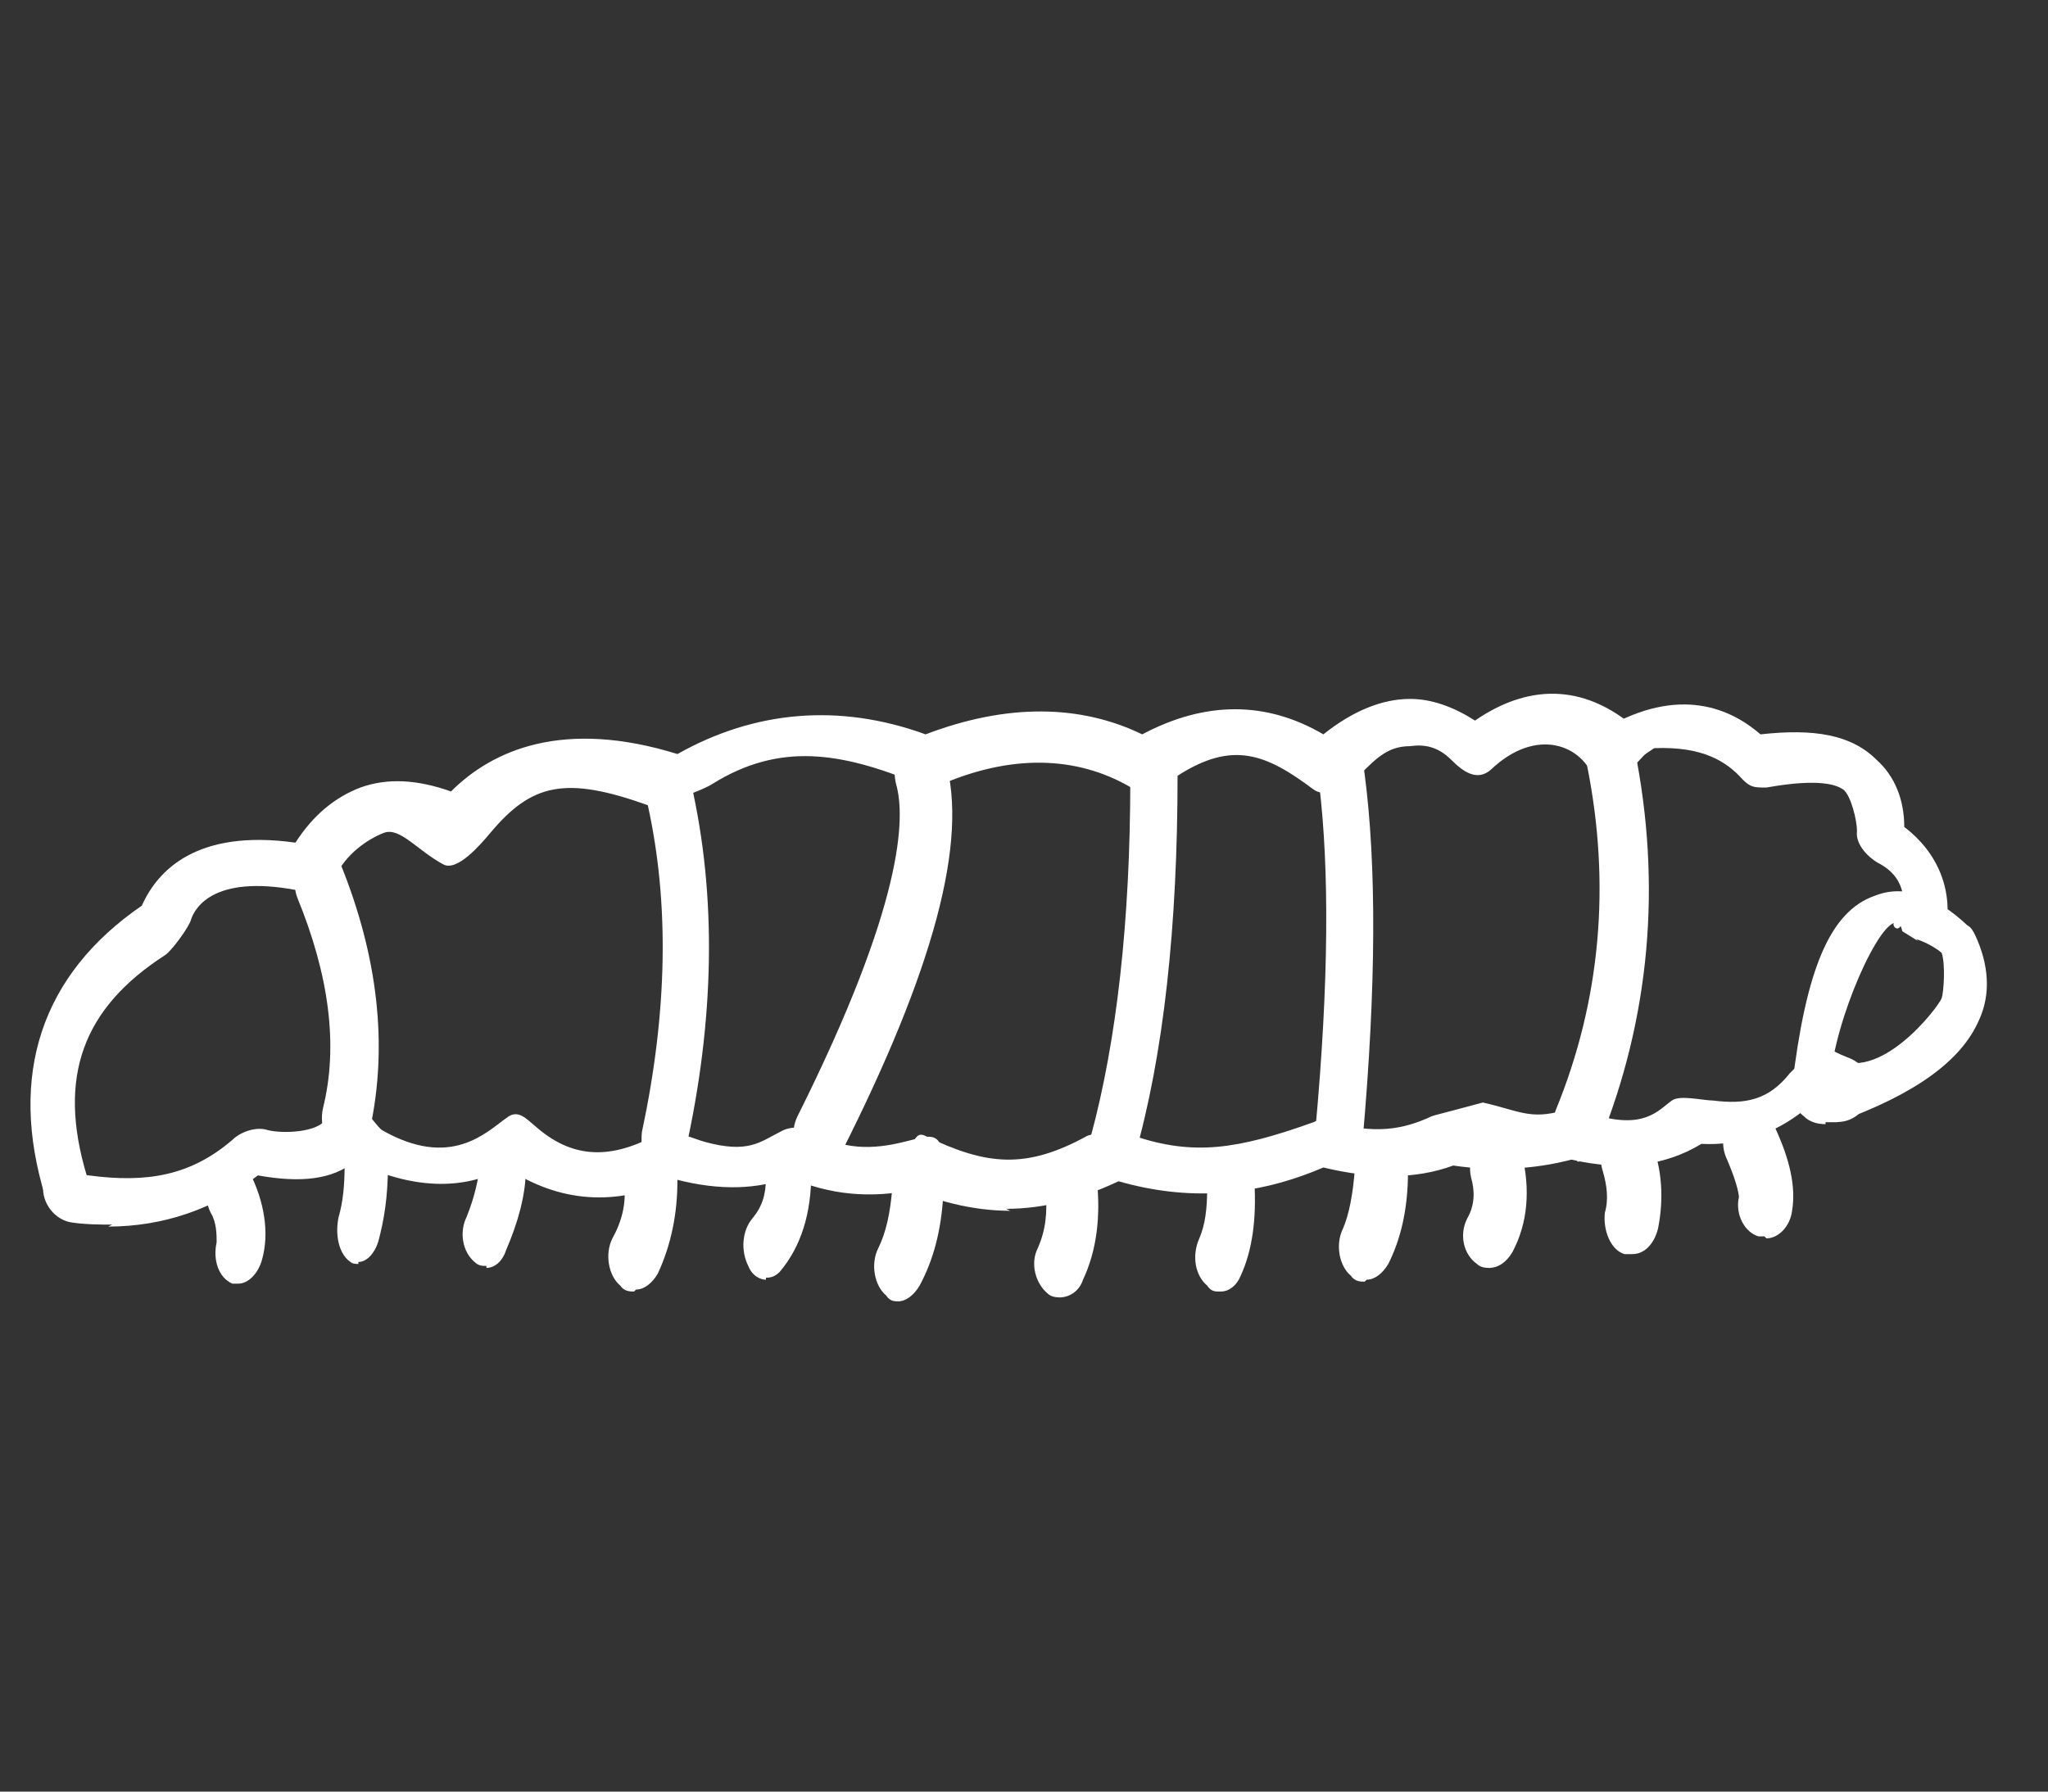 <svg width="104" height="91" viewBox="0 0 104 91" fill="none" xmlns="http://www.w3.org/2000/svg">
<rect x="0" y="0" width="104" height="91" fill="#333333" stroke="none"/>
<path d="M3.903 62C3.203 62 2.503 61.5 2.303 60.8C0.403 54.6 2.103 49.5 7.203 46C8.003 44.2 10.003 42.1 15.003 42.8C15.903 41.4 17.003 40.5 18.303 40C19.703 39.5 21.203 39.6 22.903 40.2C25.003 38.1 28.603 36.5 34.403 38.3C38.303 36.1 42.603 35.7 47.003 37.3C51.203 35.7 54.903 35.8 58.003 37.3C61.203 35.6 64.303 35.6 67.203 37.3C68.703 36.1 70.203 35.5 71.603 35.5C72.703 35.5 73.803 35.9 74.903 36.6C77.803 34.6 80.703 34.8 83.303 37.2C84.003 37.8 84.403 37.2 83.803 38C83.203 38.7 81.703 40.4 81.003 39.7C80.403 37.8 78.003 36.9 75.703 39.1C75.003 39.7 74.303 39.2 73.703 38.6C73.003 37.9 72.303 37.8 71.603 37.9C70.503 37.9 69.903 38.5 69.103 39.3C68.503 39.9 67.403 40.6 66.703 40.1C64.303 38.3 62.603 37.6 59.803 39.4C59.203 39.7 58.203 40.5 57.603 40.1C55.003 38.5 51.703 38.2 47.903 39.8C47.503 40 47.003 40 46.603 39.8C42.703 38.2 39.603 37.7 36.203 39.8C35.803 40.1 33.403 41 32.903 40.9C28.703 39.4 27.003 39.8 24.903 42.3C24.403 42.9 23.203 44.3 22.503 43.9C21.203 43.2 20.303 42 19.503 42.3C18.703 42.6 17.503 43.4 17.003 44.6C16.703 45.3 16.303 45.5 15.503 45.3C10.903 44.3 9.903 46.1 9.703 46.7C9.603 47.1 8.703 48.3 8.403 48.5C4.203 51.2 2.903 54.7 4.403 59.7C4.703 60.6 5.203 61.7 4.303 62C4.103 62 4.003 62 3.803 62H3.903Z" fill="white"/>
<path d="M92.702 57.099C92.302 57.099 91.902 56.999 91.602 56.7C91.102 56.3 90.902 55.8 91.002 55.2C91.702 49.3 92.902 46.3 95.202 45.499C96.702 44.9 98.302 45.499 99.902 46.999C100.102 47.099 100.202 47.3 100.302 47.499C101.002 48.999 101.102 50.499 100.502 51.8C99.602 53.9 97.202 55.599 93.302 56.999C93.102 56.999 92.902 56.999 92.702 56.999V57.099ZM97.402 47.8L96.602 47.3C96.202 45.4 93.802 50.099 93.102 53.7C95.402 55.099 98.402 51.2 98.602 50.7C98.702 50.4 98.802 48.999 98.602 48.4C98.002 47.9 97.302 47.7 97.302 47.7L97.402 47.8Z" fill="white"/>
<path d="M97.301 47.401C97.301 47.401 96.701 46.8 96.601 46.8C96.401 47.7 95.701 46.6 96.601 46.8C96.701 46.001 96.901 44.7 95.501 43.901C94.901 43.6 94.201 42.901 94.301 42.2C94.301 41.7 94.001 40.401 93.601 40.1C93.301 39.901 92.501 39.501 89.701 40.001C89.101 40.001 88.901 40.001 88.501 39.6C87.701 38.7 86.501 37.901 84.001 38.001C83.201 38.501 81.301 40.1 80.901 39.3C80.401 38.501 80.701 37.401 81.501 37.001C85.301 34.8 87.901 36.001 89.401 37.3C92.101 37.001 94.001 37.3 95.301 38.6C96.201 39.401 96.701 40.6 96.701 42.001C98.401 43.3 99.201 45.2 98.801 47.3C98.701 48.1 98.201 47.401 97.401 47.401H97.301Z" fill="white"/>
<path d="M51.299 61.5C49.399 61.5 47.399 61 45.499 60.1C44.599 59.7 44.099 59.5 44.499 58.6C46.699 58.9 46.199 57.3 46.999 57.7C50.099 59.2 52.099 59.4 55.199 57.7C55.599 57.5 57.199 57.5 57.599 57.7C60.599 58.7 62.799 58.4 66.699 57C67.099 56.8 67.199 56.9 67.599 57C69.799 57.6 71.199 57.4 72.699 56.7C72.999 56.6 72.699 56.7 75.299 56C77.099 56.4 77.699 56.9 79.399 56.4C79.699 56.4 80.599 56.4 80.899 56.6C83.499 57.4 84.199 56.4 84.899 55.9C85.299 55.6 86.499 55.9 86.999 55.9C88.599 56.1 89.799 55.9 90.899 54.5C91.199 54.2 92.299 53.1 92.699 53.1C93.099 53.1 92.399 52.8 92.699 53.1C92.899 53.3 93.299 53.5 93.799 53.7C94.699 54 95.199 54.9 94.899 55.8C94.599 56.7 93.699 57.2 92.799 56.9C92.399 56.8 91.999 56.6 91.599 56.4C90.099 57.6 88.299 58.2 86.399 58.1C84.599 59.2 82.399 59.5 79.799 58.9C77.899 59.4 75.799 59.5 73.799 59.2C71.899 59.9 69.699 59.9 67.199 59.3C63.699 60.8 60.299 61 56.799 60C54.899 60.9 52.999 61.4 51.099 61.4L51.299 61.5Z" fill="white"/>
<path d="M5.697 62.201C5.097 62.201 4.397 62.201 3.697 62.101C2.797 62.001 2.097 61.101 2.197 60.201C2.297 59.301 3.597 59.601 4.497 59.701C7.497 60.101 9.697 59.701 11.797 57.901C12.197 57.501 12.997 57.201 13.597 57.401C14.397 57.601 16.097 57.501 16.497 56.901C16.697 56.501 16.797 55.301 17.297 55.201C17.697 55.101 18.997 57.101 19.397 57.401C22.897 59.401 24.697 57.501 25.697 56.801C26.297 56.301 26.697 56.801 27.297 57.301C29.297 59.001 31.297 58.801 33.597 57.501C33.997 57.301 35.397 57.901 35.797 58.001C37.997 58.601 38.597 58.001 39.597 57.501C40.097 57.201 40.697 57.201 41.297 57.501C42.797 58.401 44.297 58.401 45.897 58.001C46.797 57.801 47.597 57.401 47.797 58.301C47.997 59.201 47.497 60.101 46.497 60.401C44.297 60.901 42.097 60.701 40.097 59.801C38.497 60.401 36.597 60.501 34.297 59.901C31.297 61.301 28.397 61.101 25.697 59.301C23.497 60.501 20.897 60.401 17.997 59.001C16.897 59.901 15.297 60.101 13.097 59.701C10.897 61.401 8.297 62.301 5.497 62.301L5.697 62.201Z" fill="white"/>
<path d="M17.599 58.499C17.499 58.499 17.299 58.499 17.199 58.499C16.599 58.199 16.199 57.199 16.399 56.299C17.199 53.099 16.699 49.499 15.099 45.599C14.799 44.799 14.999 43.699 15.599 43.299C16.199 42.799 16.899 43.099 17.299 43.899C19.199 48.599 19.699 53.099 18.799 57.299C18.599 57.999 18.099 58.499 17.599 58.499Z" fill="white"/>
<path d="M33.797 59.7C33.697 59.7 33.597 59.7 33.397 59.7C32.797 59.401 32.497 58.401 32.597 57.501C33.897 51.401 33.997 45.901 32.897 40.901C32.697 40.001 32.997 39.001 33.597 38.7C34.197 38.401 34.897 38.901 35.097 39.8C36.397 45.501 36.297 51.8 34.797 58.501C34.597 59.2 34.197 59.7 33.697 59.7H33.797Z" fill="white"/>
<path d="M41.597 59.4C41.397 59.4 41.097 59.4 40.897 59.1C40.297 58.6 40.097 57.5 40.497 56.7C45.897 45.9 45.997 41.5 45.497 39.8C45.297 38.9 45.497 37.9 46.297 37.6C46.997 37.3 47.697 37.7 47.997 38.6C49.197 42.7 47.397 49.3 42.697 58.6C42.497 59.1 41.997 59.4 41.597 59.4Z" fill="white"/>
<path d="M56.398 59.901C56.298 59.901 56.198 59.901 56.098 59.901C55.498 59.601 55.198 58.601 55.398 57.701C56.698 52.901 57.398 46.801 57.398 39.601C57.398 38.701 57.898 37.901 58.598 37.801C59.298 37.801 59.798 38.501 59.798 39.401C59.798 47.001 59.098 53.601 57.598 58.801C57.398 59.501 56.898 60.001 56.398 59.901Z" fill="white"/>
<path d="M67.996 59.3C67.996 59.3 67.897 59.3 67.796 59.3C67.097 59.2 66.697 58.3 66.796 57.4C67.496 49.8 67.496 44.1 66.996 39.9C66.897 39 67.296 38.1 67.897 37.9C68.496 37.7 69.197 38.3 69.296 39.3C69.897 43.9 69.897 50 69.197 57.9C69.197 58.8 68.597 59.4 67.996 59.4V59.3Z" fill="white"/>
<path d="M80.097 58.901C79.897 58.901 79.697 58.901 79.497 58.701C78.897 58.201 78.697 57.201 78.997 56.401C81.297 50.801 81.797 44.901 80.597 38.901C80.397 38.001 80.797 37.001 81.497 36.801C82.197 36.501 82.797 37.101 82.997 38.001C84.397 44.901 83.797 51.701 81.197 58.101C80.997 58.701 80.597 59.001 80.097 59.001V58.901Z" fill="white"/>
<path d="M89.604 62.8C89.604 62.8 89.404 62.8 89.304 62.8C88.604 62.6 88.104 61.7 88.304 60.8C88.304 60.8 88.304 60.3 87.704 58.9C87.304 58.1 87.504 57 88.204 56.6C88.804 56.1 89.704 56.4 90.104 57.2C90.904 58.9 91.204 60.3 91.004 61.5C90.904 62.3 90.304 62.9 89.704 62.9L89.604 62.8Z" fill="white"/>
<path d="M82.797 63.7C82.697 63.7 82.597 63.7 82.497 63.7C81.797 63.5 81.397 62.5 81.497 61.6C81.697 60.9 81.597 60.2 81.397 59.5C81.097 58.6 81.397 57.6 82.097 57.2C82.797 56.8 83.597 57.2 83.897 58.1C84.397 59.4 84.497 60.9 84.197 62.4C83.997 63.2 83.497 63.7 82.897 63.7H82.797Z" fill="white"/>
<path d="M75.701 64.401C75.501 64.401 75.201 64.401 75.001 64.201C74.301 63.701 74.101 62.701 74.501 61.901C74.901 61.201 74.901 60.501 74.701 59.801C74.501 58.901 74.901 57.901 75.601 57.601C76.301 57.301 77.101 57.801 77.301 58.701C77.701 60.401 77.601 62.101 76.801 63.601C76.501 64.101 76.101 64.401 75.601 64.401H75.701Z" fill="white"/>
<path d="M69.3 65.099C69.1 65.099 68.8 65.099 68.6 64.799C68 64.299 67.8 63.199 68.2 62.399C68.5 61.699 68.7 60.699 68.8 59.399C68.8 58.499 69.4 57.699 70.2 57.699C70.9 57.699 71.5 58.499 71.5 59.499C71.5 61.499 71.1 62.999 70.5 64.199C70.2 64.699 69.8 64.999 69.4 64.999L69.3 65.099Z" fill="white"/>
<path d="M61.903 65.6C61.703 65.6 61.503 65.6 61.303 65.3C60.703 64.8 60.503 63.8 60.903 62.9C61.203 62.2 61.303 61.4 61.303 60.3C61.303 59.4 61.703 58.5 62.403 58.5C63.103 58.5 63.703 59.1 63.703 60.1C63.803 61.9 63.603 63.5 63.003 64.8C62.803 65.3 62.403 65.6 62.003 65.6H61.903Z" fill="white"/>
<path d="M53.898 65.899C53.698 65.899 53.398 65.899 53.198 65.699C52.598 65.199 52.298 64.199 52.698 63.399C53.098 62.499 53.198 61.599 53.098 60.499C52.998 59.599 53.498 58.699 54.198 58.499C54.898 58.399 55.598 58.999 55.698 59.899C55.898 61.799 55.698 63.499 54.998 64.999C54.798 65.599 54.298 65.899 53.798 65.899H53.898Z" fill="white"/>
<path d="M45.699 66.1C45.399 66.1 45.199 66.1 44.999 65.8C44.399 65.3 44.199 64.2 44.599 63.4C44.999 62.6 45.199 61.6 45.299 60.5C45.299 59.6 45.999 58.9 46.699 58.9C47.399 58.9 47.999 59.8 47.899 60.7C47.799 62.5 47.399 64 46.699 65.3C46.399 65.8 45.999 66.1 45.599 66.1H45.699Z" fill="white"/>
<path d="M38.897 65C38.597 65 38.197 64.8 37.997 64.3C37.597 63.5 37.697 62.5 38.197 61.9C38.697 61.3 38.897 60.7 38.897 59.8C38.897 58.9 39.397 58.1 39.997 58C40.597 58 41.097 58.7 41.197 59.6C41.197 61.6 40.697 63.3 39.597 64.6C39.397 64.8 39.197 64.9 38.897 64.9V65Z" fill="white"/>
<path d="M32.199 65.6C31.999 65.6 31.699 65.6 31.499 65.3C30.899 64.8 30.699 63.7 31.099 62.9C31.599 62 31.799 61.1 31.699 60.2C31.699 59.3 32.199 58.5 32.999 58.4C33.799 58.4 34.399 59.1 34.399 60C34.399 61.6 34.099 63.2 33.399 64.7C33.099 65.2 32.699 65.5 32.299 65.5L32.199 65.6Z" fill="white"/>
<path d="M24.7 64.3C24.5 64.3 24.3 64.3 24.1 64.1C23.5 63.6 23.3 62.6 23.7 61.8C24.1 60.8 24.3 59.9 24.4 59C24.4 58.1 25 57.4 25.7 57.5C26.3 57.5 26.8 58.4 26.7 59.4C26.7 60.7 26.3 62.1 25.7 63.5C25.5 64.1 25.1 64.4 24.7 64.4V64.3Z" fill="white"/>
<path d="M18.2 64.2C18.1 64.2 17.9 64.2 17.8 64.1C17.2 63.7 17 62.7 17.2 61.8C17.4 61.1 17.5 60.3 17.5 59.2C17.5 58.1 18 57.5 18.6 57.5C19.2 57.5 19.7 58.3 19.7 59.2C19.7 60.8 19.5 62 19.2 63.1C19 63.7 18.6 64.1 18.2 64.1V64.2Z" fill="white"/>
<path d="M12.201 65.2C12.101 65.2 12.001 65.2 11.801 65.2C11.101 64.9 10.801 64 11.001 63.1C11.001 62.7 11.001 62.1 10.701 61.6C10.301 60.8 10.401 59.8 11.001 59.2C11.601 58.7 12.301 58.8 12.701 59.6C13.401 61 13.701 62.6 13.301 64C13.101 64.7 12.601 65.2 12.101 65.2H12.201Z" fill="white"/>
</svg>
